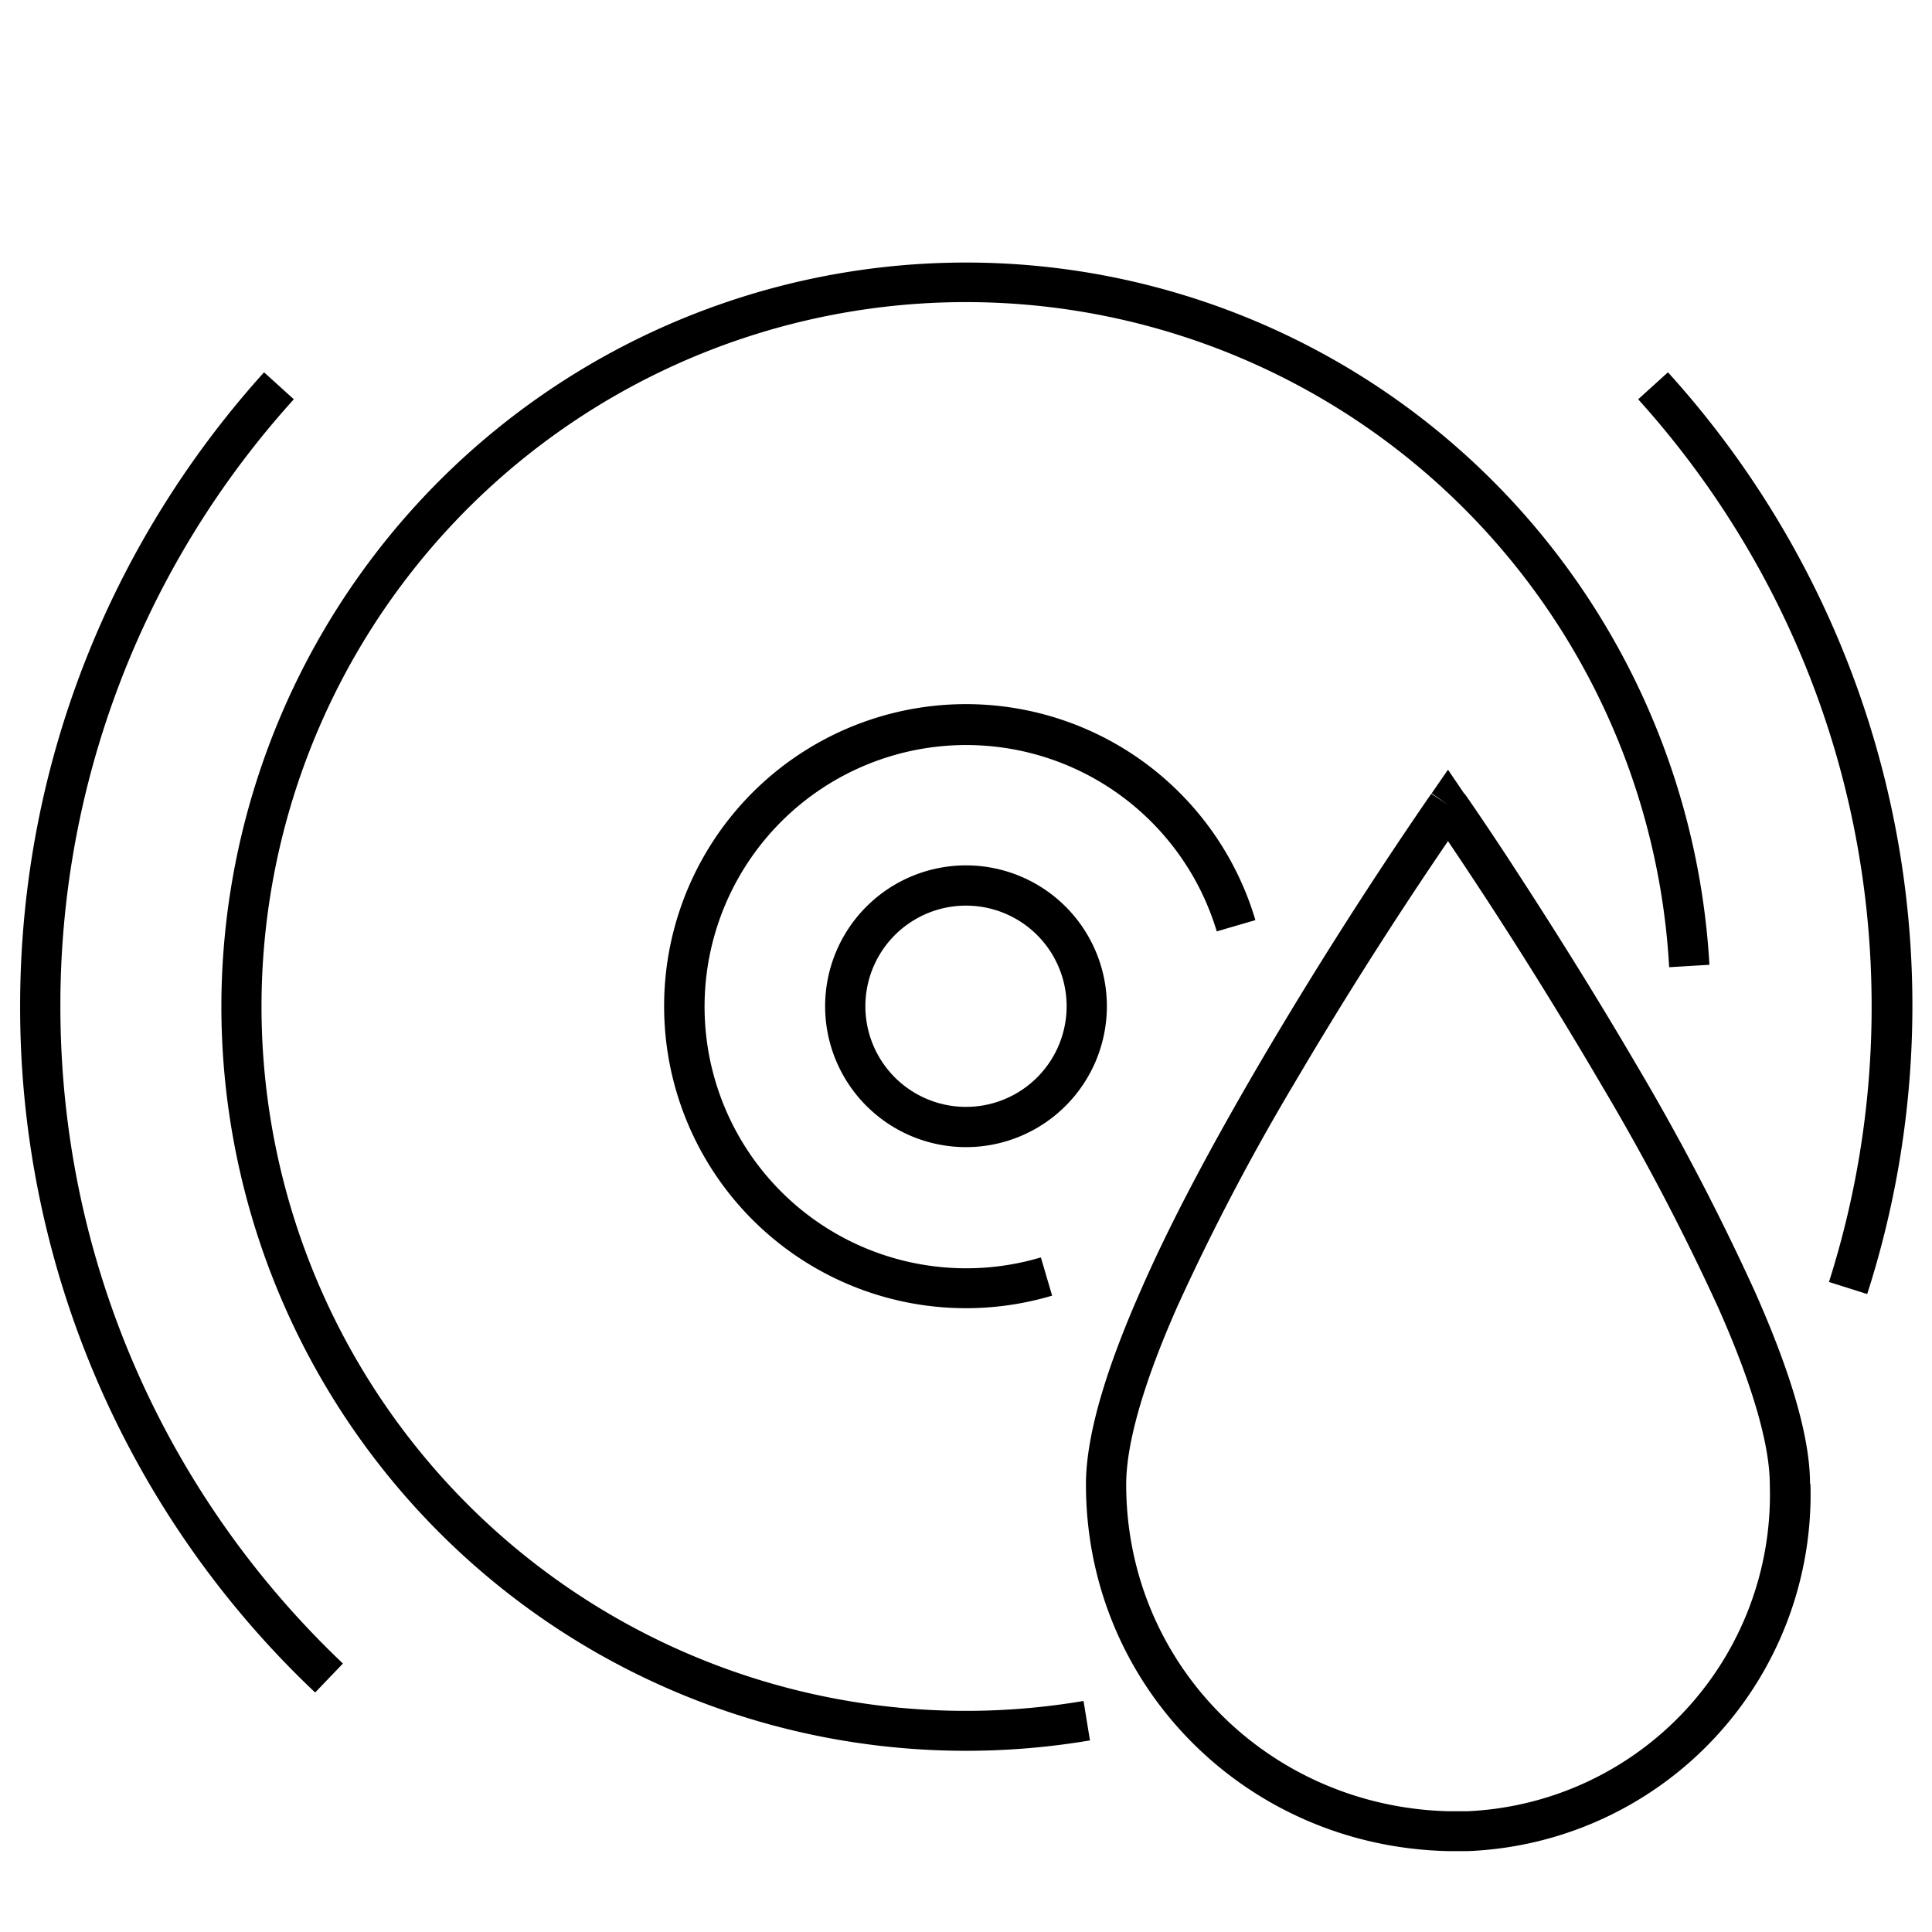 <svg width="48" height="48" fill="none" xmlns="http://www.w3.org/2000/svg"><path fill="currentColor" d="M5.5 25a18.5 18.5 0 0 1 36.97-1.03l-1 .06a17.5 17.5 0 1 0-14.55 18.23l.16.98A18.5 18.5 0 0 1 5.5 25Zm-5 0c0-6.06 2.3-11.58 6.06-15.75l.74.67A22.43 22.43 0 0 0 1.5 25c0 6.43 2.7 12.23 7.02 16.33l-.69.72A23.43 23.43 0 0 1 .5 25Zm46 0c0-5.8-2.2-11.09-5.8-15.08l.74-.67a23.42 23.42 0 0 1 4.95 22.9l-.95-.3A22.49 22.49 0 0 0 46.5 25Zm-30 0a7.5 7.5 0 0 1 14.69-2.14l-.96.28a6.5 6.5 0 1 0-4.37 8.1l.28.95A7.5 7.5 0 0 1 16.5 25Zm19.48-5.87.4.59-.4.28-.41-.29.4-.58Zm9 17.74a8.87 8.87 0 0 1-8.5 9.12h-.52c-5-.12-8.98-4.1-8.98-9.11 0-1.3.57-3.03 1.37-4.84.8-1.83 1.88-3.8 2.95-5.63a109.82 109.82 0 0 1 4.17-6.56l.07-.1.02-.03.42.28.4-.28h.01l.02.03.07.1a75.99 75.99 0 0 1 1.24 1.86c.8 1.23 1.87 2.92 2.94 4.75a59.45 59.45 0 0 1 2.94 5.63c.8 1.8 1.37 3.51 1.37 4.78Zm-9-15.98a107.3 107.3 0 0 0-3.82 6.02 56.82 56.82 0 0 0-2.9 5.53c-.8 1.8-1.28 3.37-1.28 4.44 0 4.45 3.53 8 8 8.12h.47a7.87 7.87 0 0 0 7.52-8.11v-.01c0-1.04-.48-2.59-1.28-4.39a58.46 58.46 0 0 0-2.9-5.53 113.14 113.14 0 0 0-3.82-6.07ZM20.5 25a3.5 3.5 0 1 1 7 0 3.5 3.5 0 0 1-7 0Zm3.5-2.5a2.5 2.5 0 1 0 0 5 2.5 2.5 0 0 0 0-5Z"/></svg>